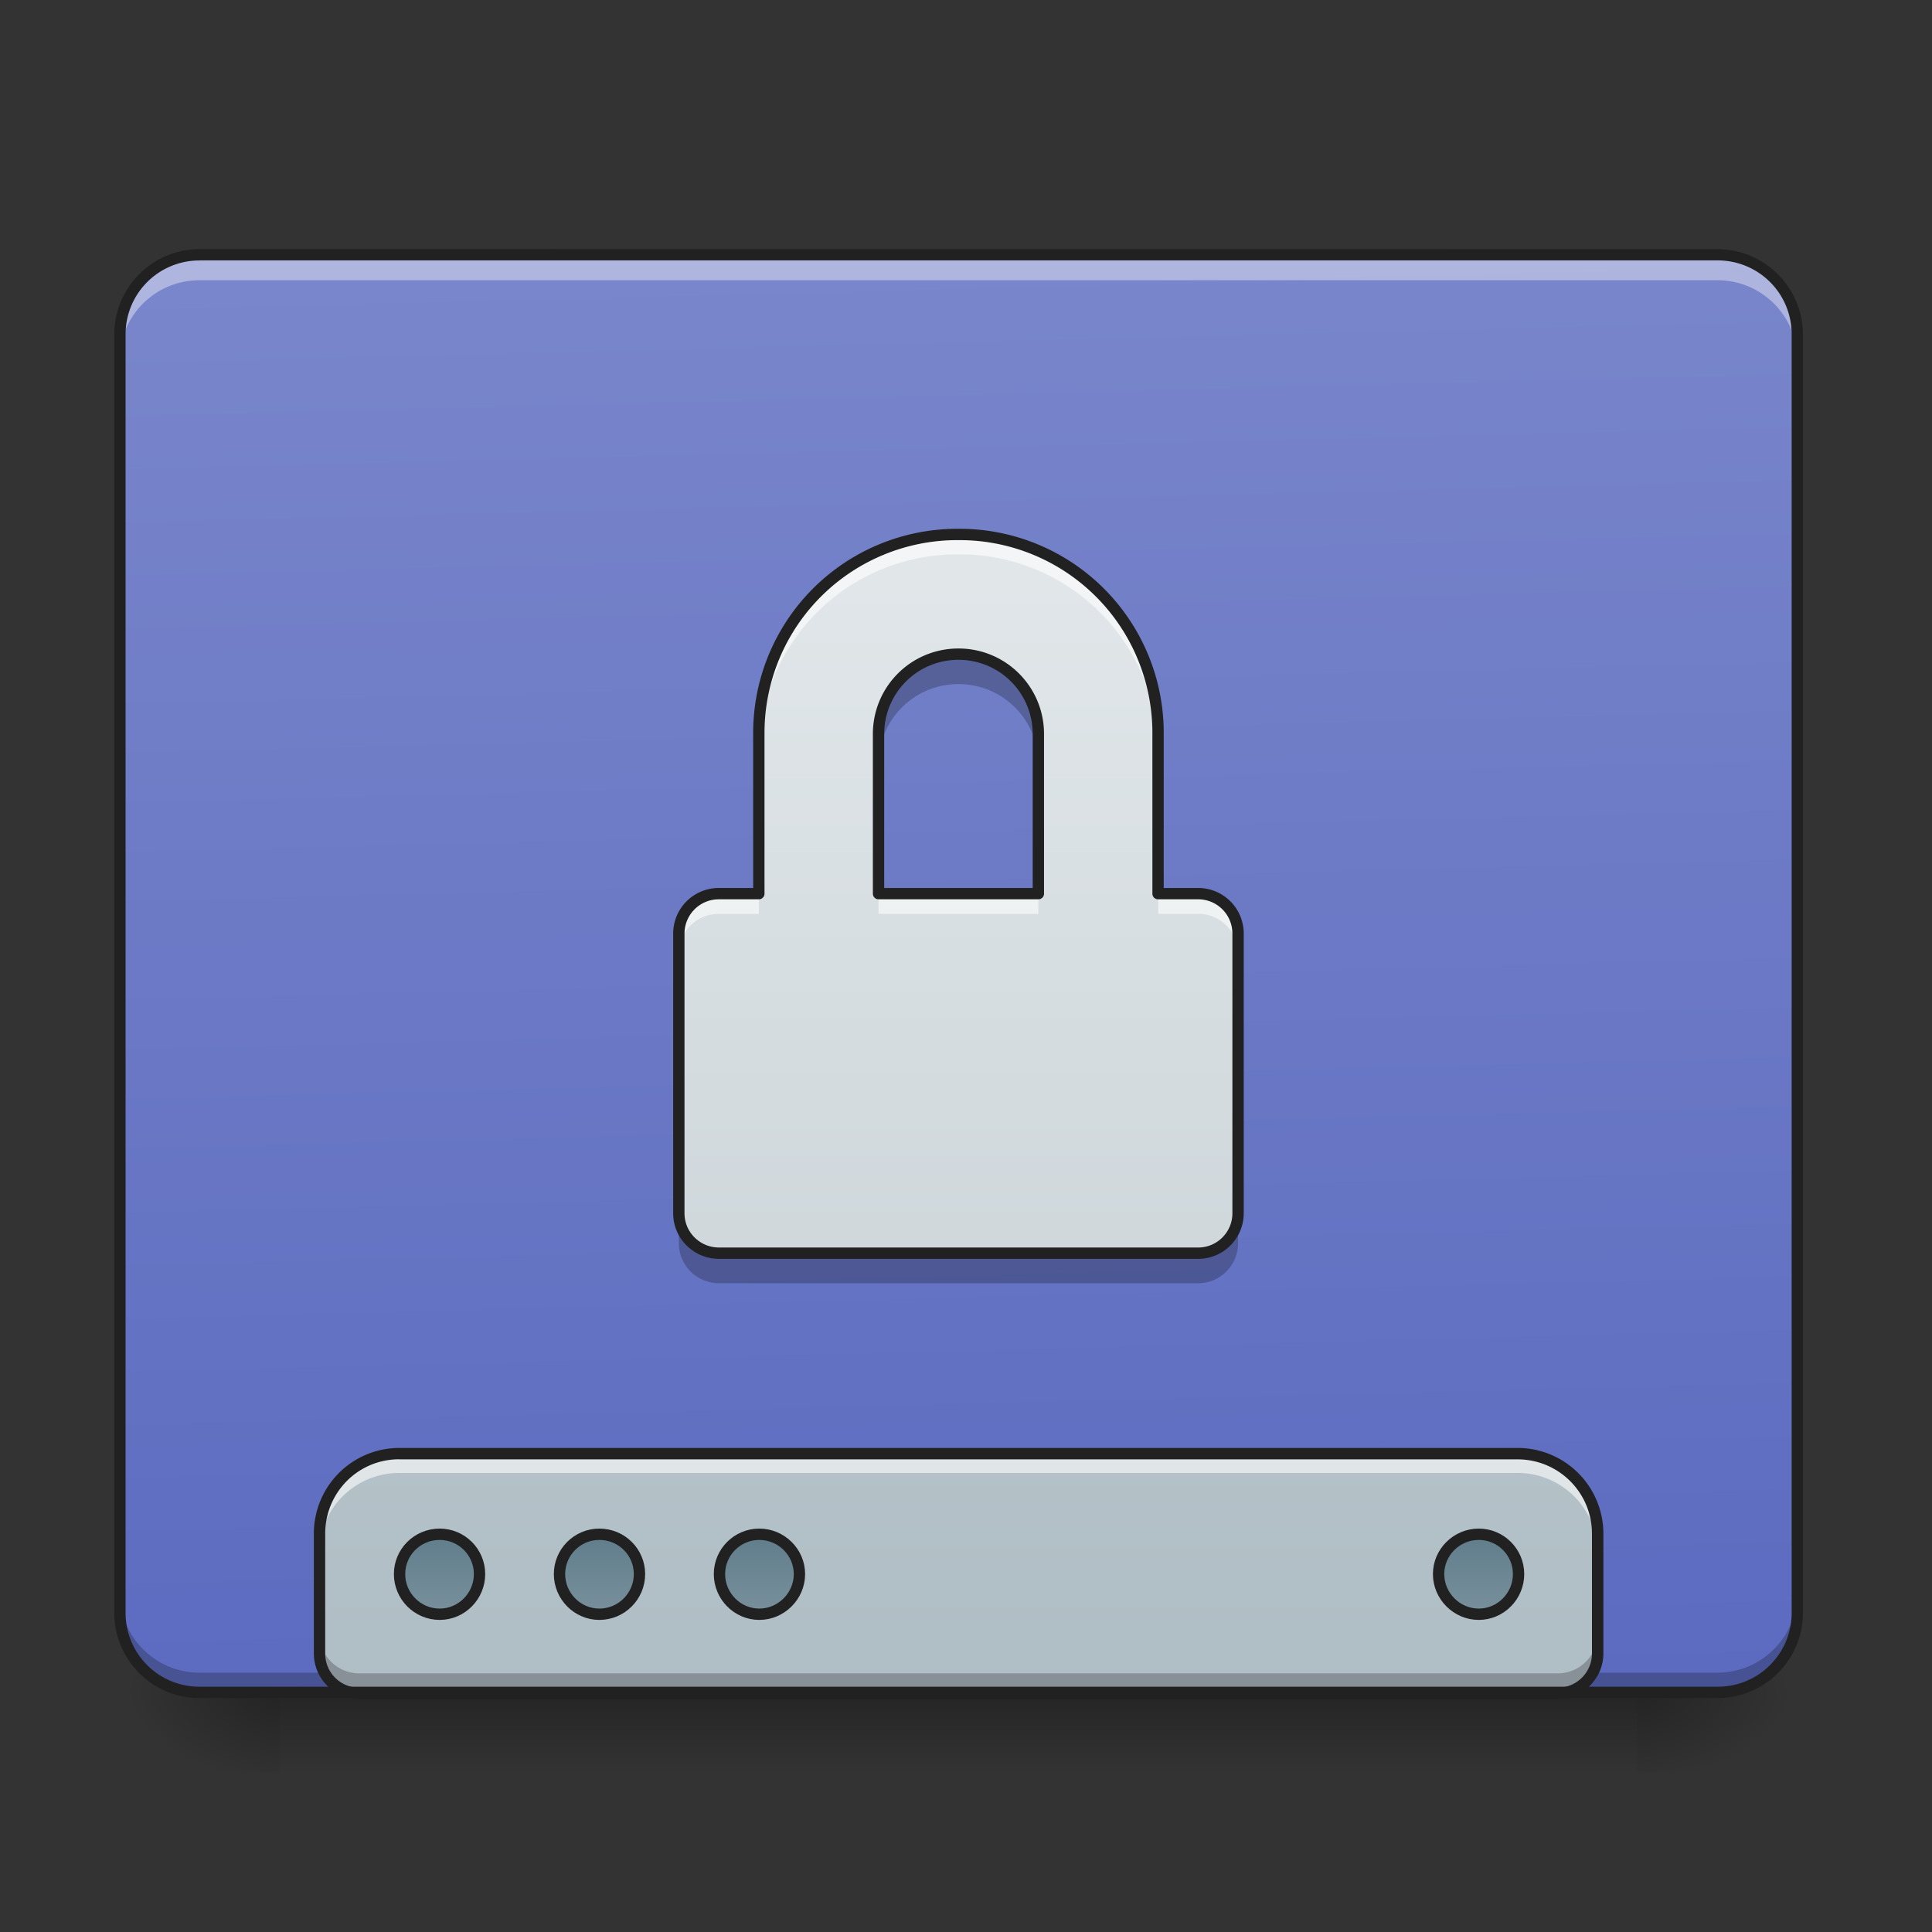 <svg xmlns="http://www.w3.org/2000/svg" width="22" height="22"><rect width="100%" height="100%" fill="#333333" stroke="none"/><defs><linearGradient id="a" gradientUnits="userSpaceOnUse" x1="254" y1="233.5" x2="254" y2="254.667" gradientTransform="matrix(.043 0 0 .043 0 9.24)"><stop offset="0" stop-opacity=".275"/><stop offset="1" stop-opacity="0"/></linearGradient><radialGradient id="b" gradientUnits="userSpaceOnUse" cx="450.909" cy="189.579" fx="450.909" fy="189.579" r="21.167" gradientTransform="matrix(0 -.054 -.097 0 36.75 43.722)"><stop offset="0" stop-opacity=".314"/><stop offset=".222" stop-opacity=".275"/><stop offset="1" stop-opacity="0"/></radialGradient><radialGradient id="c" gradientUnits="userSpaceOnUse" cx="450.909" cy="189.579" fx="450.909" fy="189.579" r="21.167" gradientTransform="matrix(0 .054 .097 0 -14.92 -5.175)"><stop offset="0" stop-opacity=".314"/><stop offset=".222" stop-opacity=".275"/><stop offset="1" stop-opacity="0"/></radialGradient><radialGradient id="d" gradientUnits="userSpaceOnUse" cx="450.909" cy="189.579" fx="450.909" fy="189.579" r="21.167" gradientTransform="matrix(0 -.054 .097 0 -14.92 43.722)"><stop offset="0" stop-opacity=".314"/><stop offset=".222" stop-opacity=".275"/><stop offset="1" stop-opacity="0"/></radialGradient><radialGradient id="e" gradientUnits="userSpaceOnUse" cx="450.909" cy="189.579" fx="450.909" fy="189.579" r="21.167" gradientTransform="matrix(0 .054 -.097 0 36.75 -5.175)"><stop offset="0" stop-opacity=".314"/><stop offset=".222" stop-opacity=".275"/><stop offset="1" stop-opacity="0"/></radialGradient><linearGradient id="f" gradientUnits="userSpaceOnUse" x1="306.917" y1="-25.792" x2="305.955" y2="-135.329" gradientTransform="matrix(.052 0 0 .149 -4.025 23.128)"><stop offset="0" stop-color="#5c6bc0"/><stop offset="1" stop-color="#7986cb"/></linearGradient><linearGradient id="g" gradientUnits="userSpaceOnUse" x1="1120" y1="1695.118" x2="1120" y2="255.118" gradientTransform="matrix(.011 0 0 .011 0 .01)"><stop offset="0" stop-color="#b0bec5"/><stop offset="1" stop-color="#cfd8dc"/></linearGradient><linearGradient id="h" gradientUnits="userSpaceOnUse" x1="444.5" y1="185.875" x2="444.5" y2="148.833" gradientTransform="matrix(.5 0 0 .571 -105.833 106.338)"><stop offset="0" stop-color="#78909c"/><stop offset="1" stop-color="#607d8b"/></linearGradient><linearGradient id="i" gradientUnits="userSpaceOnUse" x1="444.5" y1="185.875" x2="444.5" y2="148.833" gradientTransform="matrix(.5 0 0 .571 -63.5 106.338)"><stop offset="0" stop-color="#78909c"/><stop offset="1" stop-color="#607d8b"/></linearGradient><linearGradient id="j" gradientUnits="userSpaceOnUse" x1="444.5" y1="185.875" x2="444.5" y2="148.833" gradientTransform="matrix(.5 0 0 .571 -21.167 106.338)"><stop offset="0" stop-color="#78909c"/><stop offset="1" stop-color="#607d8b"/></linearGradient><linearGradient id="k" gradientUnits="userSpaceOnUse" x1="444.5" y1="185.875" x2="444.5" y2="148.833" gradientTransform="matrix(.5 0 0 .571 169.333 106.338)"><stop offset="0" stop-color="#78909c"/><stop offset="1" stop-color="#607d8b"/></linearGradient><linearGradient id="l" gradientUnits="userSpaceOnUse" x1="254" y1="117.083" x2="254" y2="-73.417" gradientTransform="matrix(.043 0 0 .043 0 9.24)"><stop offset="0" stop-color="#b0bec5"/><stop offset="1" stop-color="#cfd8dc"/></linearGradient></defs><path d="M3.184 19.273h15.464v.91H3.184zm0 0" fill="url(#a)"/><path d="M18.648 19.273h1.817v-.91h-1.817zm0 0" fill="url(#b)"/><path d="M3.184 19.273h-1.82v.91h1.82zm0 0" fill="url(#c)"/><path d="M3.184 19.273h-1.82v-.91h1.82zm0 0" fill="url(#d)"/><path d="M18.648 19.273h1.817v.91h-1.817zm0 0" fill="url(#e)"/><path d="M2.273 2.902h17.282c.504 0 .91.407.91.907v14.554c0 .504-.406.91-.91.91H2.273c-.5 0-.91-.406-.91-.91V3.81c0-.5.41-.907.91-.907zm0 0" fill="url(#f)"/><path d="M2.273 19.281a.909.909 0 0 1-.91-.91v-.234c0 .504.407.91.91.91h17.282c.504 0 .91-.406.91-.91v.234c0 .504-.406.91-.91.91zm0 0" fill-opacity=".235"/><path d="M4.547 16.555a.909.909 0 0 0-.91.91v1.363c0 .25.203.453.457.453h13.644c.25 0 .453-.203.453-.453v-1.363a.909.909 0 0 0-.91-.91zm0 0" fill="url(#g)"/><path d="M116.443 191.416c5.818 0 10.545 4.727 10.545 10.544 0 5.818-4.727 10.636-10.545 10.636-5.908 0-10.635-4.818-10.635-10.636 0-5.817 4.727-10.544 10.635-10.544zm0 0" transform="matrix(.043 0 0 .043 0 9.24)" fill="url(#h)" stroke-width="3" stroke-linecap="round" stroke="#212121"/><path d="M158.712 191.416c5.909 0 10.635 4.727 10.635 10.544 0 5.818-4.726 10.636-10.635 10.636-5.818 0-10.544-4.818-10.544-10.636 0-5.817 4.726-10.544 10.544-10.544zm0 0" transform="matrix(.043 0 0 .043 0 9.24)" fill="url(#i)" stroke-width="3" stroke-linecap="round" stroke="#212121"/><path d="M201.072 191.416c5.817 0 10.635 4.727 10.635 10.544 0 5.818-4.818 10.636-10.635 10.636-5.818 0-10.545-4.818-10.545-10.636 0-5.817 4.727-10.544 10.545-10.544zm0 0" transform="matrix(.043 0 0 .043 0 9.24)" fill="url(#j)" stroke-width="3" stroke-linecap="round" stroke="#212121"/><path d="M391.599 191.416c5.818 0 10.544 4.727 10.544 10.544 0 5.818-4.726 10.636-10.544 10.636-5.818 0-10.635-4.818-10.635-10.636 0-5.817 4.817-10.544 10.635-10.544zm0 0" transform="matrix(.043 0 0 .043 0 9.24)" fill="url(#k)" stroke-width="3" stroke-linecap="round" stroke="#212121"/><path d="M4.547 16.555a.909.909 0 0 0-.91.91v.215c0-.504.406-.907.91-.907H17.28c.504 0 .91.403.91.907v-.215a.909.909 0 0 0-.91-.91zm0 0" fill="#fff" fill-opacity=".588"/><path d="M3.637 18.602v.226c0 .25.203.453.457.453h13.644c.25 0 .453-.203.453-.453v-.226c0 .25-.203.453-.453.453H4.094a.454.454 0 0 1-.457-.453zm0 0" fill-opacity=".235"/><path d="M4.547 16.488a.974.974 0 0 0-.973.977v1.363c0 .285.23.52.52.52h13.644c.285 0 .52-.235.52-.52v-1.363a.977.977 0 0 0-.977-.977zm0 .13H17.28c.469 0 .848.378.848.847v1.363a.39.39 0 0 1-.39.39H4.093a.387.387 0 0 1-.39-.39v-1.363c0-.469.374-.848.843-.848zm0 0" fill="#212121"/><path d="M2.273 2.953a.909.909 0 0 0-.91.91v.235c0-.504.407-.907.91-.907h17.282c.504 0 .91.403.91.907v-.235a.909.909 0 0 0-.91-.91zm0 0" fill="#fff" fill-opacity=".392"/><path d="M2.273 2.836a.973.973 0 0 0-.972.973v14.554c0 .54.433.973.972.973h17.282c.539 0 .976-.434.976-.973V3.81a.976.976 0 0 0-.976-.973zm0 .129h17.282c.472 0 .847.375.847.844v14.554a.841.841 0 0 1-.847.844H2.273a.84.84 0 0 1-.843-.844V3.81a.84.84 0 0 1 .843-.844zm0 0" fill="#212121"/><path d="M10.902 6.086a2.26 2.26 0 0 0-2.261 2.273v1.817h-.454a.455.455 0 0 0-.457.457v3.183c0 .25.204.454.457.454h5.458c.25 0 .453-.204.453-.454v-3.183a.454.454 0 0 0-.453-.457h-.457V8.359a2.26 2.26 0 0 0-2.258-2.273zm.012 1.363c.504 0 .91.406.91.91v1.817h-1.82V8.359c0-.504.406-.91.91-.91zm0 0" fill="url(#l)"/><path d="M10.902 6.086a2.26 2.26 0 0 0-2.261 2.273v1.817h-.454a.455.455 0 0 0-.457.457v3.183c0 .25.204.454.457.454h5.458c.25 0 .453-.204.453-.454v-3.183a.454.454 0 0 0-.453-.457h-.457V8.359a2.26 2.26 0 0 0-2.258-2.273zm.012 1.363c.504 0 .91.406.91.91v1.817h-1.82V8.359c0-.504.406-.91.91-.91zm0 0" fill="#fff" fill-opacity=".392"/><path d="M10.902 6.086a2.26 2.26 0 0 0-2.261 2.273v.227a2.26 2.26 0 0 1 2.261-2.274h.028a2.26 2.26 0 0 1 2.258 2.274v-.227a2.26 2.26 0 0 0-2.258-2.273zm-2.714 4.09a.455.455 0 0 0-.458.457v.226c0-.25.204-.453.457-.453h.454v-.23zm1.816 0v.23h1.82v-.23zm3.184 0v.23h.457c.25 0 .453.203.453.453v-.226a.454.454 0 0 0-.453-.457zm0 0" fill="#fff" fill-opacity=".588"/><path d="M10.914 7.45a.909.909 0 0 0-.91.91v.34c0-.505.406-.91.91-.91s.91.405.91.91v-.34a.909.909 0 0 0-.91-.91zM7.73 13.815v.34c0 .254.204.457.457.457h5.458c.25 0 .453-.203.453-.457v-.34c0 .25-.203.454-.453.454H8.188a.454.454 0 0 1-.458-.454zm0 0" fill-opacity=".235"/><path d="M10.902 6.086a2.26 2.26 0 0 0-2.261 2.273v1.817h-.454a.455.455 0 0 0-.457.457v3.183c0 .25.204.454.457.454h5.458c.25 0 .453-.204.453-.454v-3.183a.454.454 0 0 0-.453-.457h-.458V8.359a2.26 2.26 0 0 0-2.257-2.273zm.012 1.363c.504 0 .91.406.91.91v1.817h-1.82V8.359c0-.504.406-.91.91-.91zm0 0" fill="none" stroke-width=".129" stroke-linecap="round" stroke-linejoin="round" stroke="#212121"/></svg>